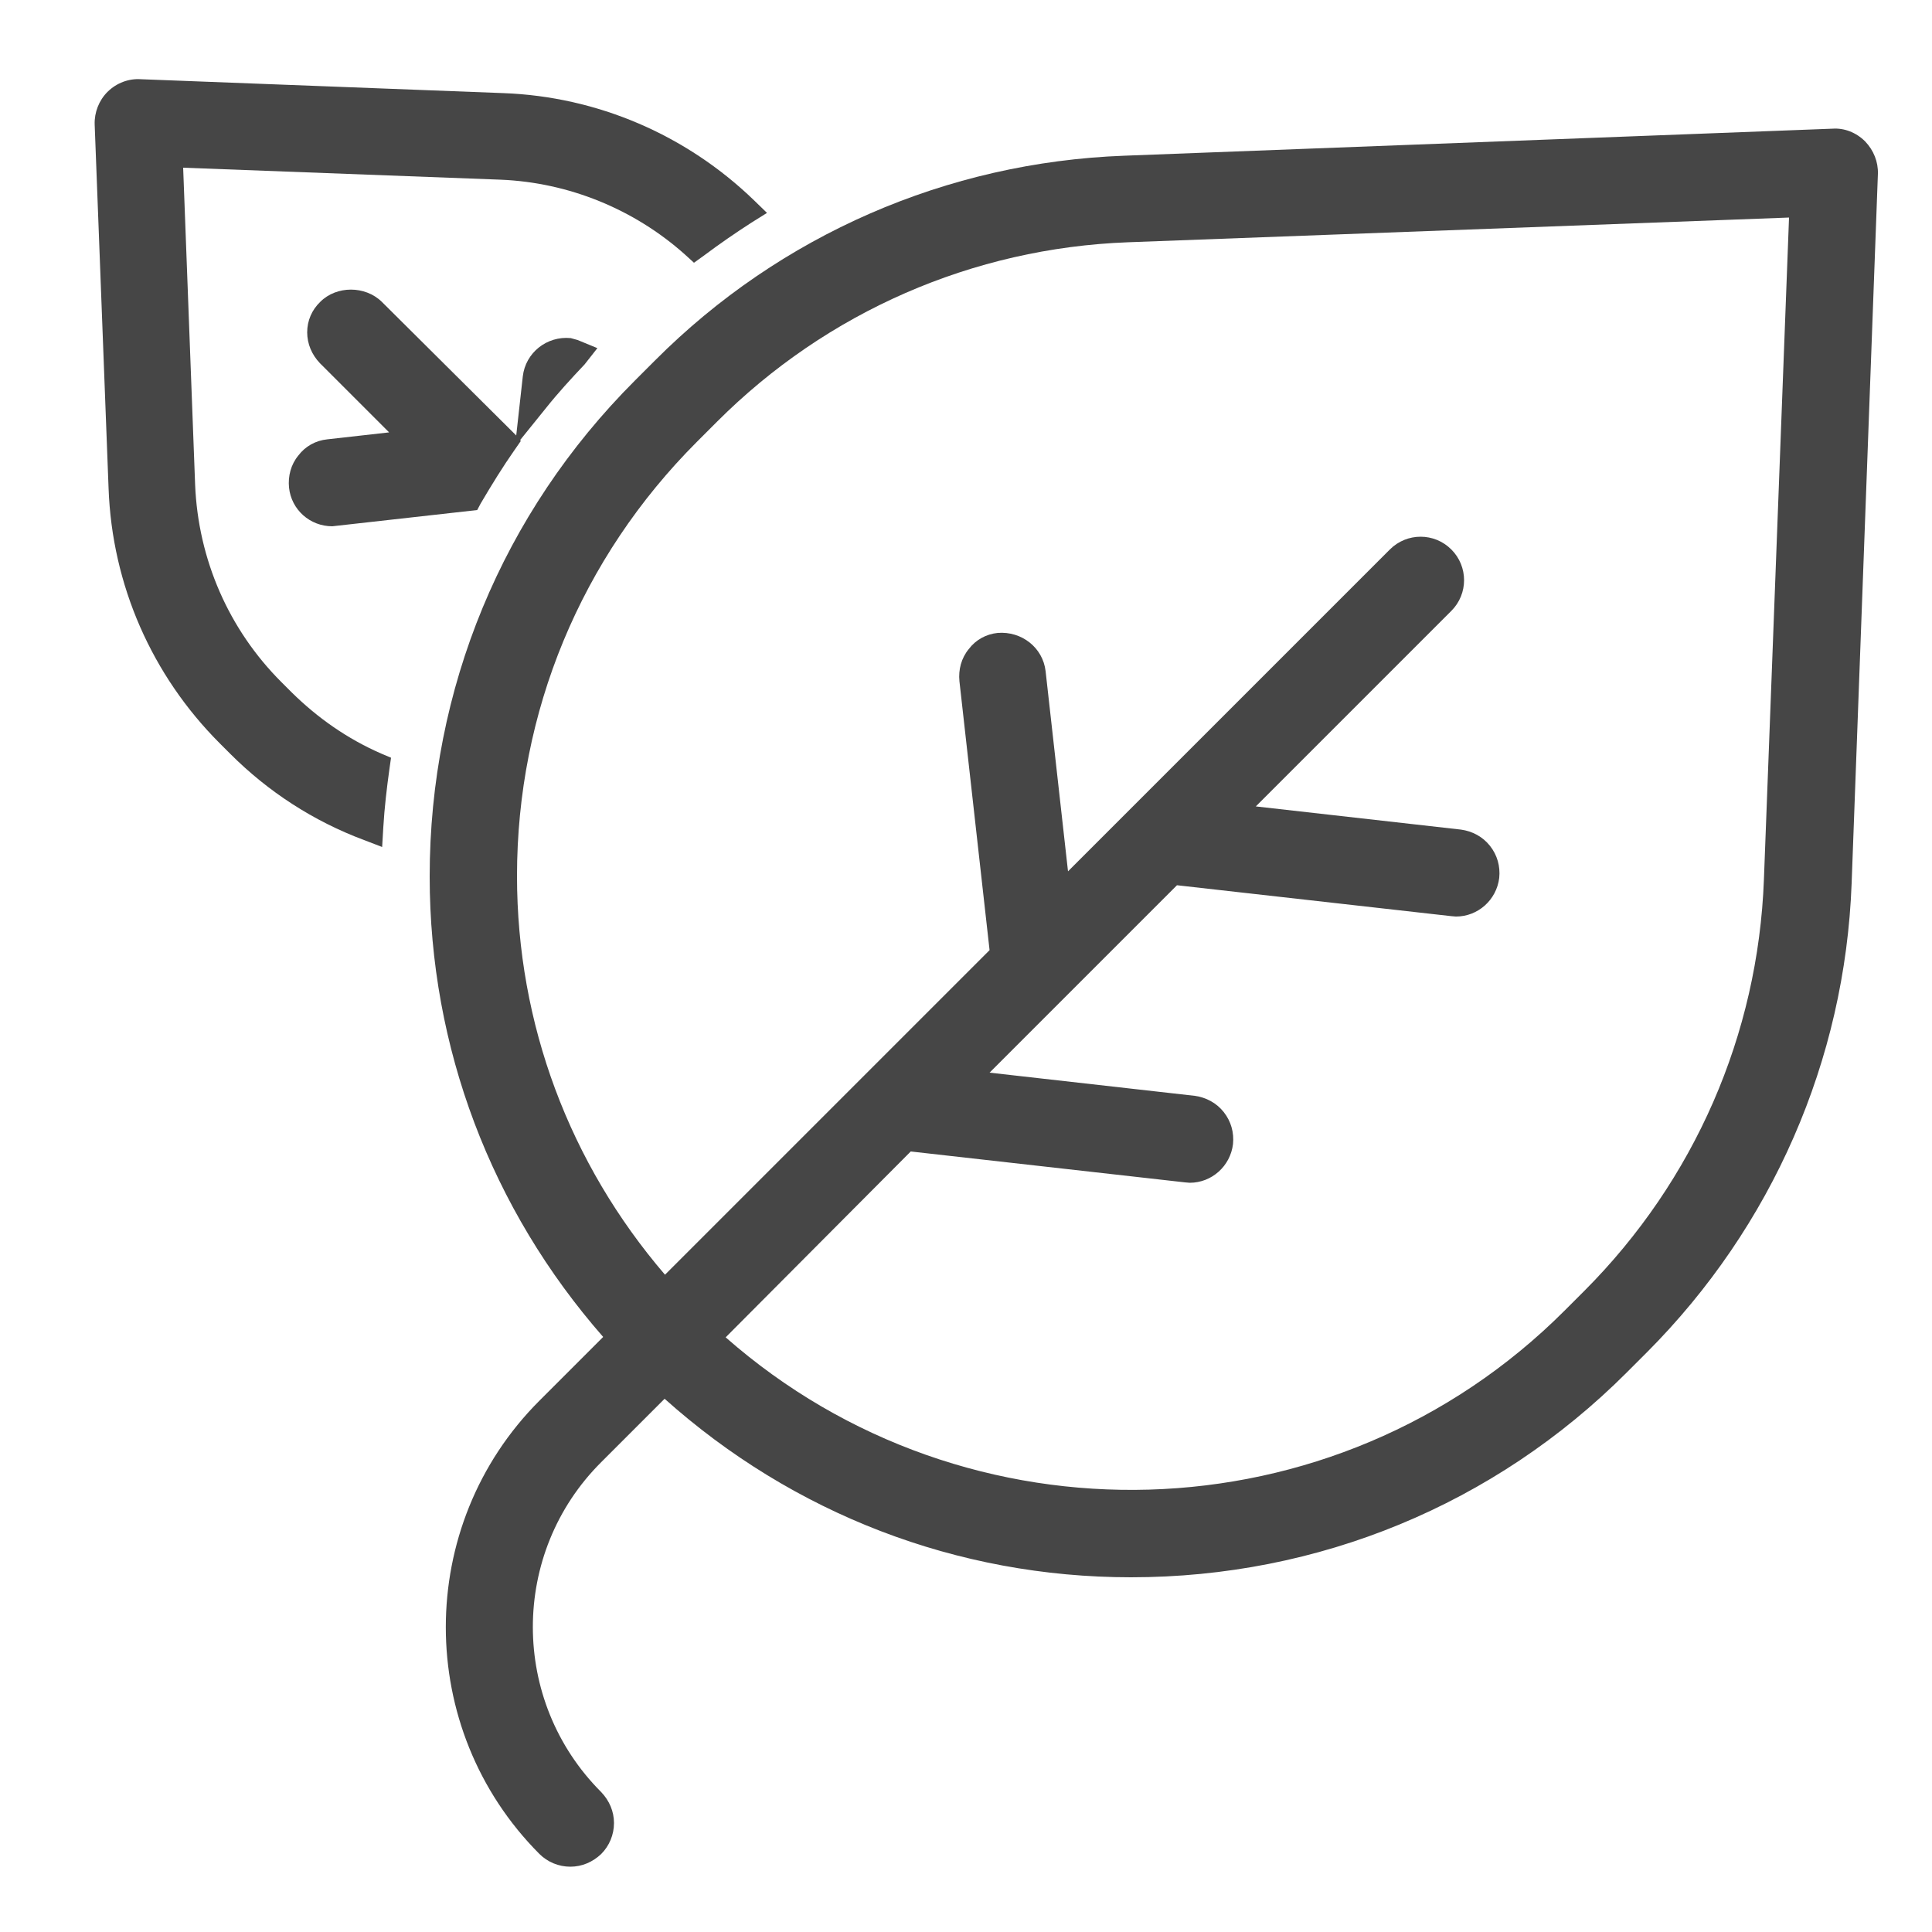 <?xml version="1.0" encoding="utf-8"?>
<!-- Generator: Adobe Illustrator 28.3.0, SVG Export Plug-In . SVG Version: 6.00 Build 0)  -->
<svg version="1.1" id="Capa_1" xmlns="http://www.w3.org/2000/svg" xmlns:xlink="http://www.w3.org/1999/xlink" x="0px" y="0px"
	 viewBox="0 0 50 50" style="enable-background:new 0 0 50 50;" xml:space="preserve">
<style type="text/css">
	.st0{fill:#464646;}
	
		.st1{fill-rule:evenodd;clip-rule:evenodd;fill:none;stroke:#FF0000;stroke-width:1.5;stroke-linecap:round;stroke-linejoin:round;stroke-miterlimit:10;}
</style>
<g>
	<path class="st0" d="M48.27,3.66c-0.24-0.24-0.55-0.35-0.84-0.33L29.09,4.03c-4.58,0.17-8.9,2.05-12.14,5.3l-0.52,0.52
		c-3.43,3.43-5.31,7.98-5.31,12.83c0,4.43,1.59,8.61,4.49,11.92l-1.65,1.65c-3.23,3.23-3.23,8.49,0,11.73
		c0.21,0.21,0.5,0.33,0.8,0.33s0.58-0.12,0.8-0.33c0.21-0.21,0.33-0.5,0.33-0.8s-0.12-0.58-0.33-0.8c-2.36-2.36-2.36-6.19,0-8.54
		l1.64-1.64c3.32,2.97,7.56,4.62,12.07,4.62c4.85,0,9.41-1.88,12.83-5.3l0.52-0.52c3.24-3.25,5.13-7.56,5.3-12.14L48.6,4.5
		C48.61,4.19,48.49,3.89,48.27,3.66z M23.57,29.8l7.1,0.8l0.12,0.01c0.57,0,1.05-0.43,1.12-1c0.03-0.3-0.05-0.59-0.24-0.83
		c-0.19-0.24-0.46-0.38-0.75-0.42l-5.31-0.6l4.85-4.85l7.1,0.8l0.12,0.01c0.57,0,1.05-0.43,1.12-1c0.03-0.3-0.05-0.59-0.24-0.83
		c-0.19-0.24-0.46-0.38-0.75-0.42l-5.31-0.6l5.06-5.06c0.44-0.44,0.44-1.15,0-1.59c-0.44-0.44-1.15-0.44-1.59,0l-8.33,8.33
		l-0.58-5.18c-0.07-0.61-0.62-1.04-1.24-0.99c-0.3,0.03-0.57,0.18-0.75,0.42c-0.19,0.23-0.27,0.53-0.24,0.83l0.78,6.96l-8.4,8.4
		c-2.47-2.88-3.83-6.49-3.83-10.32c0-4.24,1.65-8.23,4.66-11.24l0.52-0.52c2.84-2.84,6.62-4.49,10.63-4.64L46.3,5.63l-0.65,17.13
		c-0.15,4.02-1.8,7.79-4.64,10.64l-0.52,0.52c-5.95,5.95-15.48,6.17-21.71,0.69L23.57,29.8z"/>
	<path class="st0" d="M15.13,9.43l0.33-0.42l-0.51-0.21l-0.18-0.05c-0.62-0.06-1.17,0.38-1.24,0.99l-0.17,1.53L9.88,7.81
		c-0.43-0.42-1.17-0.42-1.59,0C8.07,8.02,7.95,8.3,7.95,8.6s0.12,0.58,0.33,0.8l1.79,1.79l-1.6,0.18c-0.3,0.03-0.57,0.18-0.75,0.42
		c-0.19,0.23-0.27,0.53-0.24,0.83c0.06,0.57,0.54,1,1.12,1l3.75-0.42l0.09-0.17c0.3-0.51,0.58-0.96,0.86-1.36l0.18-0.26l-0.02-0.02
		l0.67-0.83C14.44,10.17,14.78,9.8,15.13,9.43z"/>
	<path class="st0" d="M7.55,17.92l-0.27-0.27c-1.36-1.36-2.15-3.17-2.23-5.1L4.74,4.34l8.21,0.31c1.76,0.07,3.46,0.76,4.78,1.94
		l0.23,0.21l0.25-0.18c0.4-0.3,0.82-0.59,1.24-0.86l0.4-0.25l-0.34-0.33c-1.75-1.69-4.05-2.68-6.48-2.77L3.64,2.05
		C3.34,2.03,3.02,2.14,2.78,2.38C2.56,2.6,2.44,2.91,2.45,3.22l0.36,9.42c0.09,2.5,1.12,4.84,2.88,6.6l0.27,0.27
		c0.98,0.98,2.15,1.74,3.46,2.23l0.47,0.18l0.03-0.51c0.03-0.51,0.09-1.02,0.16-1.52l0.04-0.28L9.86,19.5
		C8.99,19.12,8.22,18.58,7.55,17.92z"/>
</g>
</svg>
